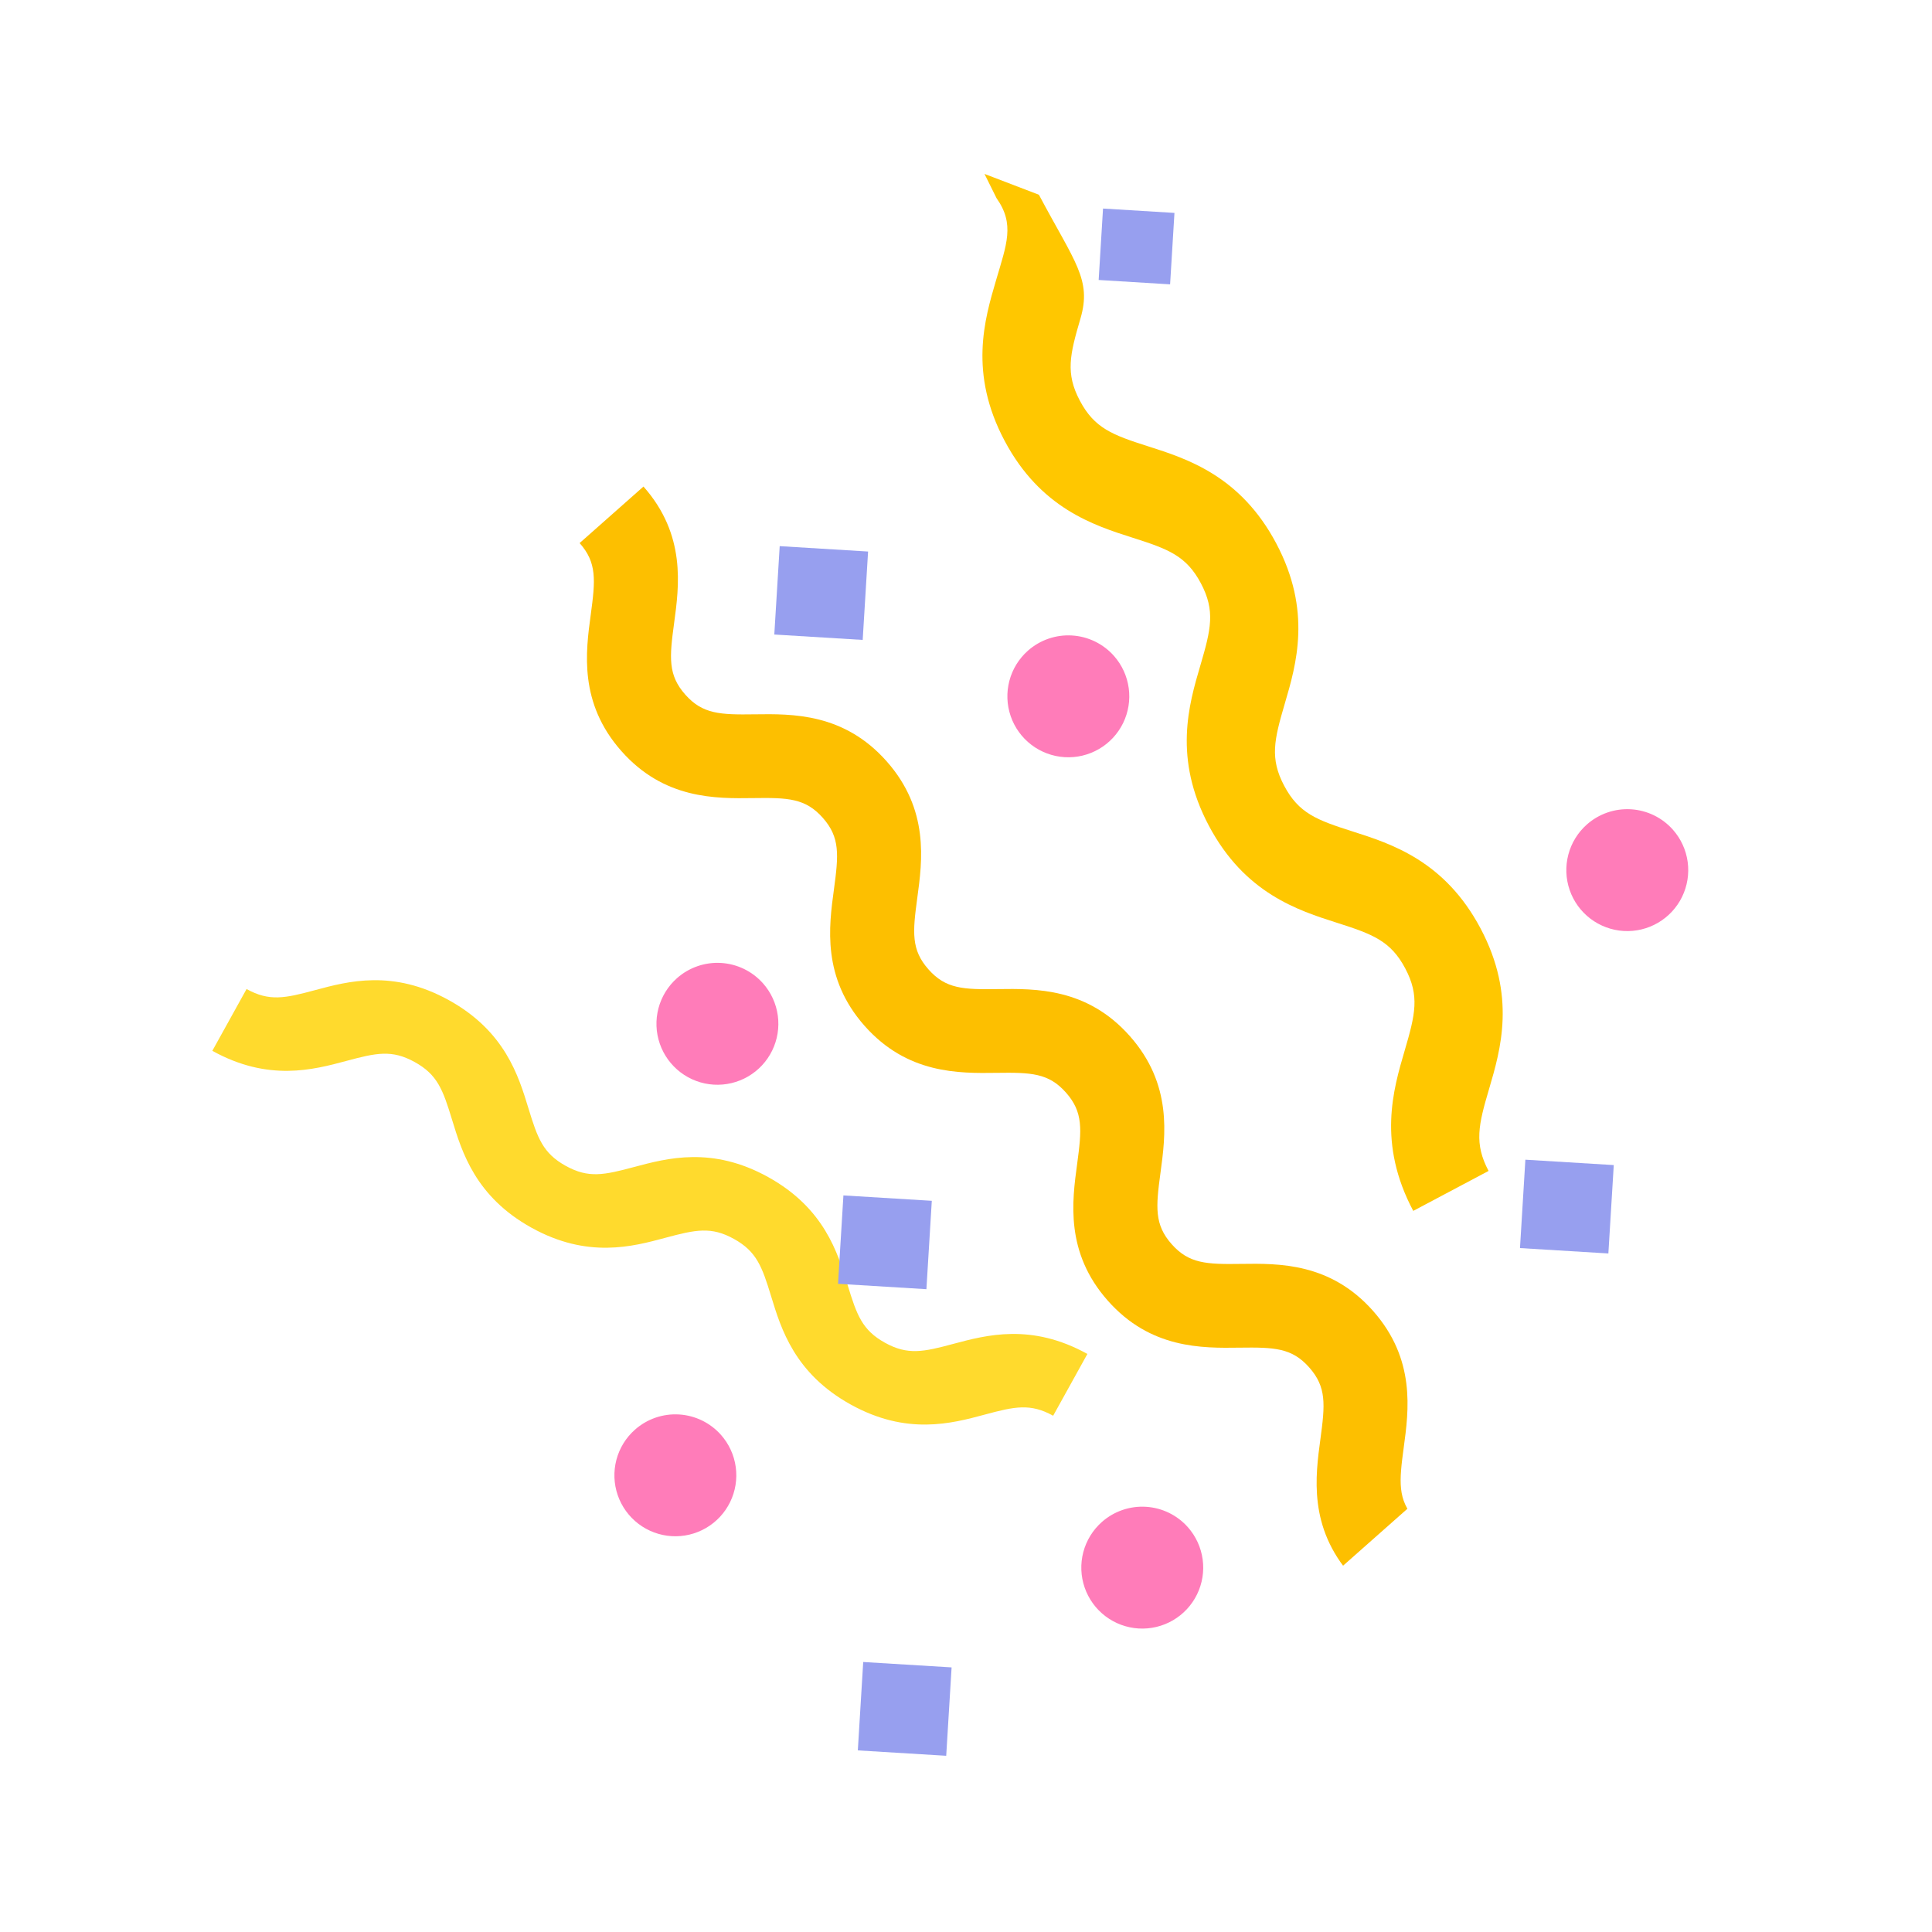 <svg width="273" height="273" viewBox="0 0 273 273" fill="none" xmlns="http://www.w3.org/2000/svg">
<g clip-path="url(#clip0)" filter="url(#filter0_d)">
<path d="M199.936 210.647L190.913 218.632C184.881 211.816 185.867 204.602 186.583 199.327C187.243 194.459 187.456 192 185.002 189.228C182.549 186.456 180.079 186.364 175.169 186.43C169.85 186.504 162.565 186.602 156.534 179.787C150.502 172.971 151.488 165.756 152.204 160.482C152.864 155.615 153.077 153.156 150.629 150.389C148.18 147.623 145.708 147.529 140.802 147.599C135.484 147.671 128.2 147.771 122.168 140.956C116.136 134.141 117.123 126.925 117.842 121.656C118.502 116.789 118.716 114.331 116.267 111.564C113.817 108.796 111.345 108.702 106.44 108.773C101.121 108.847 93.838 108.946 87.807 102.132C81.776 95.318 82.762 88.1 83.479 82.83C84.139 77.962 84.353 75.504 81.904 72.737L90.926 64.751C96.958 71.566 95.971 78.783 95.254 84.053C94.593 88.922 94.38 91.379 96.829 94.146C99.279 96.914 101.749 97.008 106.656 96.937C111.974 96.864 119.259 96.764 125.29 103.579C131.322 110.394 130.335 117.611 129.616 122.881C128.956 127.749 128.742 130.204 131.193 132.973C133.643 135.742 136.113 135.836 141.019 135.764C146.338 135.69 153.622 135.591 159.653 142.406C165.685 149.221 164.699 156.437 163.983 161.71C163.322 166.579 163.11 169.037 165.558 171.803C168.007 174.57 170.48 174.667 175.385 174.594C180.705 174.521 187.99 174.423 194.022 181.24C200.055 188.056 199.068 195.27 198.353 200.545C197.692 205.413 197.483 207.875 199.936 210.647Z" fill="#FDBF00"/>
<path d="M210.342 161.457L199.698 167.104C194.63 157.554 196.861 149.981 198.488 144.445C199.989 139.334 200.621 136.712 198.564 132.835C196.507 128.958 193.976 128.003 188.907 126.39C183.415 124.637 175.89 122.237 170.822 112.686C165.754 103.135 167.986 95.562 169.615 90.033C171.116 84.922 171.75 82.302 169.691 78.423C167.633 74.544 165.102 73.589 160.034 71.978C154.541 70.226 147.018 67.825 141.951 58.276C136.883 48.726 139.115 41.152 140.742 35.62C142.243 30.509 143.419 27.671 140.818 24.01L139.113 20.575L146.803 23.519C151.871 33.07 154.297 35.486 152.671 41.018C151.17 46.128 150.536 48.749 152.594 52.628C154.652 56.507 157.183 57.46 162.252 59.073C167.743 60.826 175.267 63.226 180.335 72.777C185.403 82.328 183.171 89.901 181.544 95.432C180.044 100.542 179.408 103.161 181.467 107.042C183.526 110.922 186.058 111.875 191.125 113.486C196.618 115.239 204.141 117.64 209.209 127.191C214.277 136.742 212.046 144.314 210.421 149.849C208.912 154.946 208.281 157.573 210.342 161.457Z" fill="#FFC700"/>
<path d="M153.653 187.319L148.816 196.05C145.597 194.267 143.397 194.741 139.121 195.897C134.475 197.149 128.128 198.853 120.212 194.467C112.296 190.081 110.375 183.796 108.973 179.2C107.677 174.958 106.917 172.843 103.703 171.062C100.49 169.282 98.293 169.758 94.01 170.908C89.374 172.158 83.024 173.869 75.108 169.484C67.192 165.098 65.278 158.807 63.875 154.213C62.579 149.97 61.82 147.856 58.605 146.075C55.39 144.294 53.188 144.766 48.911 145.922C44.266 147.165 37.919 148.871 30.003 144.485L34.841 135.754C38.058 137.536 40.259 137.061 44.535 135.907C49.171 134.659 55.521 132.947 63.437 137.333C71.353 141.719 73.268 148.008 74.669 152.603C75.965 156.845 76.724 158.96 79.939 160.741C83.153 162.522 85.349 162.044 89.633 160.894C94.276 159.657 100.626 157.938 108.544 162.325C116.462 166.713 118.374 173.002 119.777 177.596C121.073 181.838 121.833 183.953 125.047 185.734C128.26 187.514 130.466 187.042 134.741 185.887C139.384 184.648 145.737 182.933 153.653 187.319Z" fill="#FFDA2D"/>
<path d="M109.413 85.661L110.175 73.172L122.664 73.934L121.902 86.423L109.413 85.661Z" fill="#979FEF"/>
<path d="M214.781 172.359L215.543 159.87L228.032 160.631L227.27 173.12L214.781 172.359Z" fill="#979FEF"/>
<path d="M121.214 243.337L121.976 230.848L134.465 231.61L133.704 244.099L121.214 243.337Z" fill="#979FEF"/>
<path d="M118.417 177.407L119.179 164.918L131.668 165.679L130.906 178.168L118.417 177.407Z" fill="#979FEF"/>
<path d="M157.41 88.685C158.539 89.961 159.264 91.543 159.494 93.231C159.724 94.919 159.448 96.637 158.702 98.168C157.955 99.7 156.772 100.975 155.3 101.833C153.829 102.692 152.136 103.095 150.435 102.991C148.735 102.887 147.103 102.282 145.747 101.251C144.391 100.22 143.371 98.81 142.816 97.199C142.261 95.589 142.196 93.85 142.63 92.202C143.063 90.555 143.975 89.073 145.251 87.944C146.098 87.194 147.084 86.618 148.154 86.25C149.223 85.881 150.355 85.727 151.484 85.796C152.613 85.865 153.718 86.155 154.734 86.651C155.751 87.147 156.66 87.838 157.41 88.685Z" fill="#FF7CB9"/>
<path d="M107.822 134.958C108.951 136.234 109.677 137.816 109.907 139.504C110.137 141.192 109.862 142.91 109.115 144.442C108.369 145.973 107.185 147.249 105.713 148.107C104.242 148.966 102.549 149.369 100.848 149.265C99.148 149.162 97.516 148.556 96.16 147.525C94.804 146.494 93.784 145.084 93.229 143.473C92.674 141.862 92.609 140.123 93.043 138.475C93.477 136.828 94.389 135.346 95.665 134.217C96.512 133.467 97.498 132.892 98.568 132.524C99.637 132.155 100.768 132.001 101.897 132.07C103.026 132.139 104.13 132.429 105.147 132.925C106.163 133.42 107.072 134.111 107.822 134.958Z" fill="#FF7CB9"/>
<path d="M101.881 198.759C103.01 200.035 103.736 201.617 103.965 203.305C104.195 204.993 103.92 206.711 103.173 208.243C102.426 209.774 101.243 211.049 99.771 211.908C98.299 212.766 96.606 213.169 94.906 213.065C93.205 212.961 91.574 212.355 90.218 211.324C88.862 210.293 87.842 208.883 87.287 207.272C86.732 205.662 86.668 203.922 87.101 202.275C87.535 200.627 88.448 199.146 89.724 198.017C90.571 197.267 91.557 196.692 92.626 196.323C93.696 195.955 94.827 195.801 95.956 195.87C97.085 195.939 98.189 196.229 99.206 196.725C100.223 197.221 101.132 197.912 101.881 198.759Z" fill="#FF7CB9"/>
<path d="M167.856 211.805C168.985 213.081 169.711 214.663 169.941 216.351C170.171 218.039 169.895 219.757 169.149 221.288C168.402 222.819 167.218 224.095 165.747 224.953C164.275 225.812 162.582 226.215 160.882 226.111C159.182 226.007 157.55 225.402 156.194 224.371C154.838 223.34 153.818 221.93 153.263 220.319C152.708 218.709 152.643 216.97 153.076 215.322C153.51 213.675 154.422 212.193 155.698 211.064C157.408 209.55 159.651 208.777 161.931 208.916C164.211 209.055 166.342 210.094 167.856 211.805Z" fill="#FF7CB9"/>
<path d="M236.392 113.245C237.521 114.52 238.246 116.102 238.476 117.79C238.706 119.478 238.431 121.197 237.684 122.728C236.938 124.259 235.754 125.535 234.282 126.393C232.811 127.252 231.118 127.654 229.417 127.551C227.717 127.447 226.086 126.841 224.729 125.81C223.373 124.78 222.353 123.37 221.798 121.759C221.243 120.148 221.178 118.409 221.612 116.762C222.045 115.114 222.958 113.632 224.233 112.503C225.944 110.989 228.186 110.217 230.466 110.356C232.746 110.495 234.878 111.534 236.392 113.245Z" fill="#FF7CB9"/>
<path d="M155.246 35.563L155.862 25.469L165.956 26.085L165.34 36.179L155.246 35.563Z" fill="#979FEF"/>
</g>
<defs>
<filter id="filter0_d" x="-4" y="9.15527e-05" width="280.126" height="280.126" filterUnits="userSpaceOnUse" color-interpolation-filters="sRGB">
<feFlood flood-opacity="0" result="BackgroundImageFix"/>
<feColorMatrix in="SourceAlpha" type="matrix" values="0 0 0 0 0 0 0 0 0 0 0 0 0 0 0 0 0 0 127 0"/>
<feOffset dy="4"/>
<feGaussianBlur stdDeviation="2"/>
<feColorMatrix type="matrix" values="0 0 0 0 0 0 0 0 0 0 0 0 0 0 0 0 0 0 0.25 0"/>
<feBlend mode="normal" in2="BackgroundImageFix" result="effect1_dropShadow"/>
<feBlend mode="normal" in="SourceGraphic" in2="effect1_dropShadow" result="shape"/>
</filter>
<clipPath id="clip0">
<rect width="192.78" height="192.78" fill="white" transform="translate(0 127.765) rotate(-41.51)"/>
</clipPath>
</defs>
</svg>

